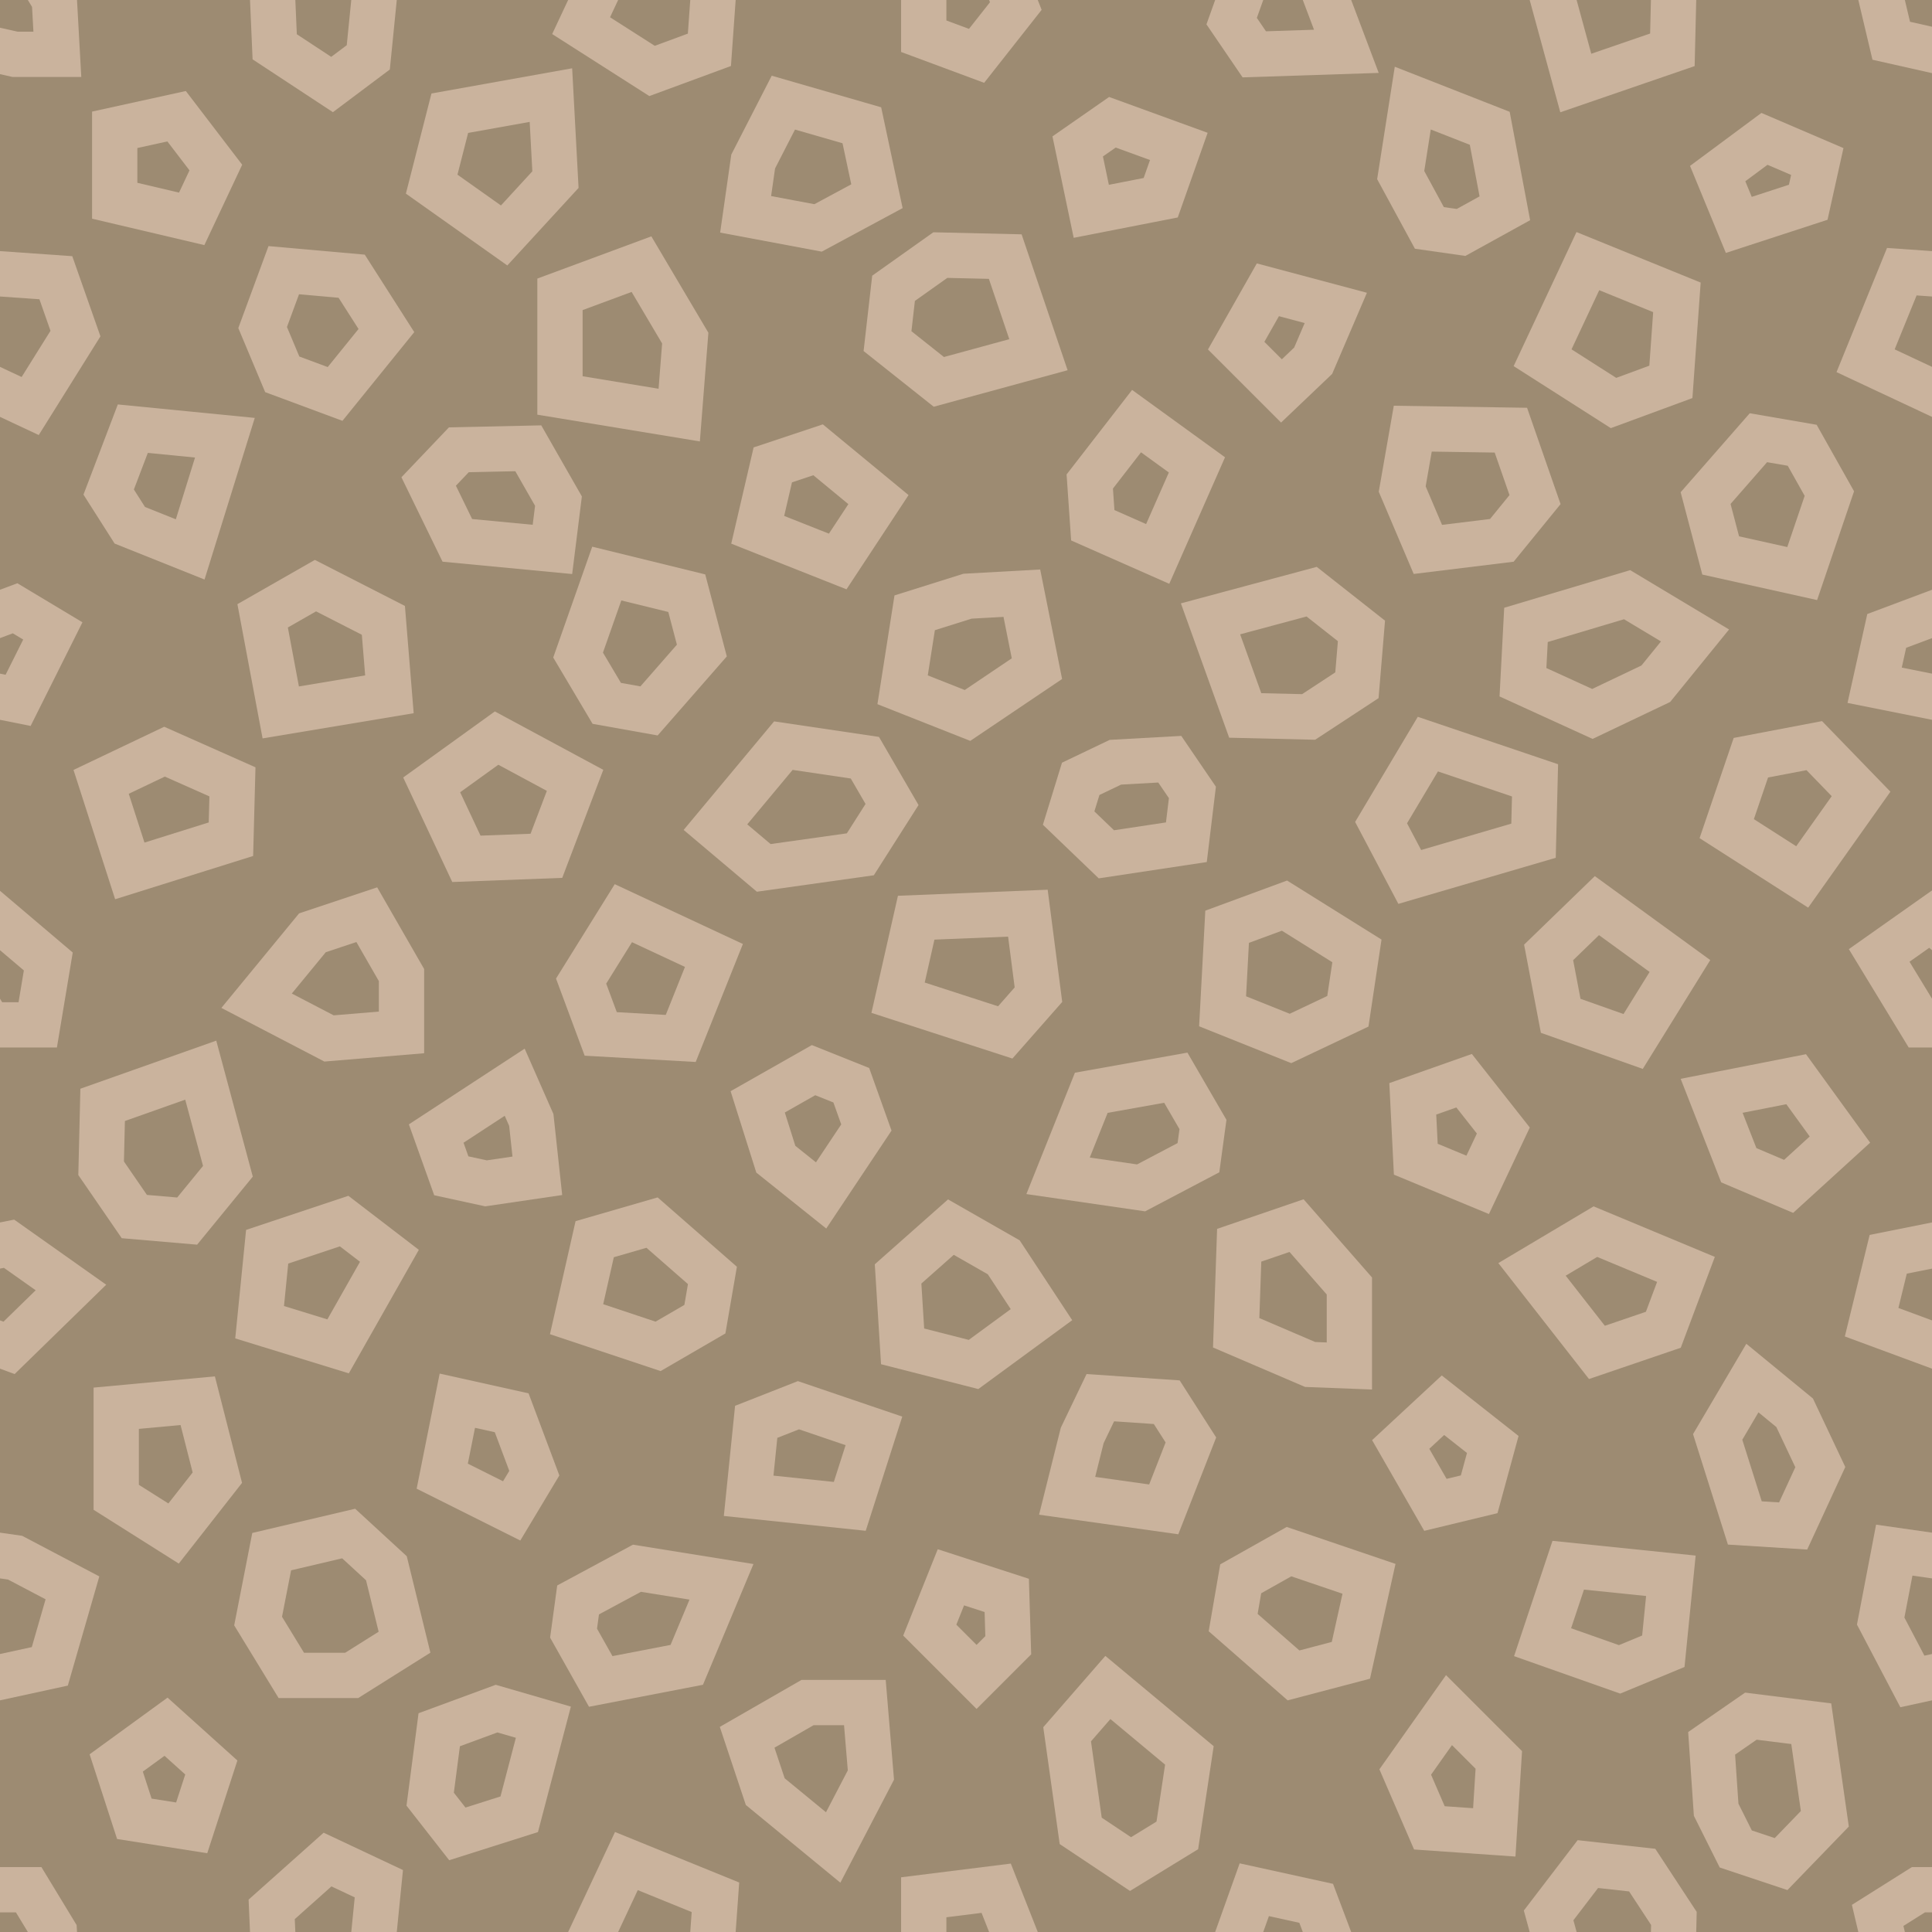 <?xml version="1.0" encoding="utf-8"?>
<!-- Generator: Adobe Illustrator 19.2.0, SVG Export Plug-In . SVG Version: 6.00 Build 0)  -->
<svg version="1.0" id="Ebene_1" xmlns="http://www.w3.org/2000/svg" xmlns:xlink="http://www.w3.org/1999/xlink" x="0px" y="0px"
	 viewBox="0 0 128 128" style="enable-background:new 0 0 128 128;" xml:space="preserve">
<style type="text/css">
	.st0{clip-path:url(#SVGID_2_);fill:#9D8B72;}
	.st1{clip-path:url(#SVGID_2_);fill:none;stroke:#CAB39D;stroke-width:3;stroke-miterlimit:10;}
	.st2{clip-path:url(#SVGID_2_);}
	.st3{fill:none;stroke:#CAB39D;stroke-width:3;stroke-miterlimit:10;}
</style>
<g>
	<defs>
		<rect id="SVGID_1_" width="128" height="128"/>
	</defs>
	<clipPath id="SVGID_2_">
		<use xlink:href="#SVGID_1_"  style="overflow:visible;"/>
	</clipPath>
	<rect class="st0" width="128" height="128"/>
	<polygon class="st1" points="33.4,15.6 28.6,12.2 29.8,7.5 36.5,6.3 36.8,11.9 	"/>
	<polygon class="st1" points="17.4,21.7 18.7,24.8 22.2,26.1 25.6,21.9 23.3,18.3 18.8,17.9 	"/>
	<polygon class="st1" points="8.6,57.7 15.3,55.6 15.4,51.8 10.9,49.8 6.7,51.8 	"/>
	<polygon class="st1" points="37.1,26.2 45,27.5 45.4,22.4 42.5,17.5 37.1,19.5 	"/>
	<polygon class="st1" points="49.4,14.2 54.2,15.1 58.1,13 57.1,8.3 51.9,6.8 49.9,10.7 	"/>
	<polygon class="st1" points="28.4,31.9 30.3,35.8 36.6,36.4 37,33.2 35,29.7 30.4,29.8 	"/>
	<polygon class="st1" points="59.1,53.3 57.3,50.2 51.9,49.4 47.4,54.8 50.6,57.5 57,56.6 	"/>
	<polygon class="st1" points="40.2,38 45.5,39.3 46.5,43.1 43,47.1 40.2,46.6 38.3,43.4 	"/>
	<polygon class="st1" points="68.8,23.5 62.2,25.3 58.8,22.6 59.2,19.1 62.3,16.9 66.6,17 	"/>
	<polygon class="st1" points="7.2,32.6 8.8,28.4 14.9,29 12.6,36.4 8.6,34.8 	"/>
	<polygon class="st1" points="20.9,38.8 17.4,40.8 18.6,47.2 25.8,46 25.4,41.1 	"/>
	<polygon class="st1" points="17,66.3 20.7,61.8 24.3,60.6 26.6,64.6 26.6,68.4 21.8,68.8 	"/>
	<polygon class="st1" points="28.6,52 30.9,56.9 36.2,56.7 38.1,51.7 32.9,48.9 	"/>
	<polygon class="st1" points="29.9,77.9 28.9,75.1 34.1,71.7 35.2,74.2 35.6,77.9 32.2,78.4 	"/>
	<polygon class="st1" points="116.9,9.2 113.8,11.5 115.2,14.9 119.8,13.4 120.4,10.7 	"/>
	<polygon class="st1" points="94.6,49.3 101.7,51.7 101.6,55.7 93.4,58.1 91.5,54.5 	"/>
	<polygon class="st1" points="123.3,52.6 120.2,49.4 116,50.2 114.4,54.9 119.4,58.1 	"/>
	<polygon class="st1" points="115.2,77.2 118.5,78.6 121.9,75.5 119,71.5 113.4,72.6 	"/>
	<polygon class="st1" points="112.3,42.1 107.8,39.4 101.1,41.4 100.9,45.2 105.5,47.3 109.7,45.3 	"/>
	<polygon class="st1" points="71.6,51.6 73.9,50.5 77.5,50.3 79,52.5 78.6,55.8 73.3,56.6 70.8,54.2 	"/>
	<polygon class="st1" points="79.3,30.8 75.3,27.9 72.2,31.9 72.4,34.8 76.7,36.7 	"/>
	<polygon class="st1" points="56.3,99.8 57.9,94.8 52.9,93.1 50.1,94.2 49.6,99.1 	"/>
	<polygon class="st1" points="101.7,33.1 100.1,28.5 93.6,28.4 92.9,32.4 94.6,36.4 99.5,35.8 	"/>
	<polygon class="st1" points="106.9,26.7 102.2,23.7 105.2,17.3 111.1,19.7 110.7,25.3 	"/>
	<polygon class="st1" points="119.4,38 114,36.8 113,33 116.5,29 119.4,29.5 121.2,32.7 	"/>
	<polygon class="st1" points="80.2,41 86.9,39.2 90.2,41.8 89.9,45.4 86.7,47.5 82.5,47.4 	"/>
	<polygon class="st1" points="96.8,15.4 99.7,13.8 98.7,8.5 93.6,6.5 92.8,11.6 94.7,15.1 	"/>
	<polygon class="st1" points="76.9,13.1 78.1,9.7 73.7,8.1 71.4,9.7 72.3,14 	"/>
	<polygon class="st1" points="25.6,103.9 26.8,108.8 23.3,111 19.3,111 17.1,107.4 18,102.8 23.1,101.6 	"/>
	<polygon class="st1" points="22.4,89.2 25.8,83.2 22.8,80.9 17.7,82.6 17.2,87.6 	"/>
	<polygon class="st1" points="30.3,121.5 34.4,120.2 36,114.1 32.9,113.2 29.1,114.6 28.5,119.2 	"/>
	<polygon class="st1" points="38.5,65 41.3,60.5 47.3,63.3 45.1,68.8 39.8,68.5 	"/>
	<polygon class="st1" points="56.4,71.9 53.9,70.9 50.2,73 51.4,76.8 54.4,79.2 57.4,74.7 	"/>
	<polygon class="st1" points="38.2,87.4 39.4,82.1 43.2,81 47.2,84.5 46.7,87.4 43.6,89.2 	"/>
	<polygon class="st1" points="13.3,70.9 15.1,77.6 12.4,80.9 8.9,80.6 6.7,77.4 6.8,73.2 	"/>
	<polygon class="st1" points="38,108.2 39.8,111.4 45.5,110.3 47.8,104.8 42.2,103.9 38.3,106 	"/>
	<polygon class="st1" points="55.2,122.4 50.7,118.7 49.5,115.1 53.5,112.8 57.3,112.8 57.7,117.6 	"/>
	<polygon class="st1" points="7.7,99.2 11.5,101.6 14.4,97.9 13.1,92.8 7.7,93.3 	"/>
	<polygon class="st1" points="29.3,97.8 33.9,100.1 35.4,97.6 33.9,93.6 30.3,92.8 	"/>
	<polygon class="st1" points="77.1,100 70.7,99.1 71.7,95.1 72.9,92.6 77.3,92.9 78.9,95.4 	"/>
	<polygon class="st1" points="59.5,66.1 66.6,68.4 68.8,65.9 68.1,60.5 60.7,60.8 	"/>
	<polygon class="st1" points="105.8,60 102.6,63.1 103.4,67.3 108.2,69 111.3,64 	"/>
	<polygon class="st1" points="116.1,91.3 113.8,95.2 115.6,100.9 118.8,101.1 120.6,97.2 118.9,93.6 	"/>
	<polygon class="st1" points="115,122.5 113.7,119.9 113.4,115.5 116,113.7 120,114.2 120.9,120.5 118,123.5 	"/>
	<polygon class="st1" points="103.9,103.7 102.2,108.8 107.3,110.6 110.2,109.4 110.7,104.4 	"/>
	<polygon class="st1" points="74.9,123.5 78,121.6 78.8,116.3 73.4,111.8 70.7,114.9 71.6,121.3 	"/>
	<polygon class="st1" points="90.7,104.6 89.5,110 85.7,111 81.7,107.5 82.2,104.6 85.4,102.8 	"/>
	<polygon class="st1" points="85.1,60 89.9,63 89.3,67 85.5,68.8 81,67 81.3,61.4 	"/>
	<polygon class="st1" points="89.4,90.5 86.8,90.4 81.9,88.3 82.1,82.5 85.9,81.2 89.4,85.2 	"/>
	<polygon class="st1" points="79.7,74.5 77.9,71.4 72.3,72.4 70.1,77.9 75.6,78.7 79.4,76.7 	"/>
	<polygon class="st1" points="63,81.3 66.5,83.3 69,87.1 64.5,90.4 59.8,89.2 59.5,84.4 	"/>
	<polygon class="st1" points="111.7,84.1 105.7,81.6 101.5,84.1 105.8,89.6 110.2,88.1 	"/>
	<g class="st2">
		<polygon class="st3" points="133,22.1 130,26.9 123.6,23.9 126,18 131.7,18.4 		"/>
		<polygon class="st3" points="129.2,46.4 131.5,41.8 129,40.3 125,41.8 124.2,45.4 		"/>
		<polygon class="st3" points="128.6,82.4 125.1,83.1 124,87.6 128.6,89.3 132.7,85.3 		"/>
		<polygon class="st3" points="125.5,102.7 124.6,107.4 126.7,111.4 131.3,110.4 132.8,105.2 129,103.2 		"/>
		<polygon class="st3" points="131.2,63.7 127.9,60.9 124.5,63.3 127.3,67.9 130.5,67.9 		"/>
	</g>
	<g class="st2">
		<polygon class="st3" points="5,22.1 2,26.9 -4.4,23.9 -2,18 3.7,18.4 		"/>
		<polygon class="st3" points="1.2,46.4 3.5,41.8 1,40.3 -3,41.8 -3.8,45.4 		"/>
		<polygon class="st3" points="0.6,82.4 -2.9,83.1 -4,87.6 0.6,89.3 4.7,85.3 		"/>
		<polygon class="st3" points="-2.5,102.7 -3.4,107.4 -1.3,111.4 3.3,110.4 4.8,105.2 1,103.2 		"/>
		<polygon class="st3" points="3.2,63.7 -0.1,60.9 -3.5,63.3 -0.7,67.9 2.5,67.9 		"/>
	</g>
	<g class="st2">
		<polygon class="st3" points="22,133.6 24.4,131.8 25.1,124.8 21.7,123.2 18,126.5 18.2,131.1 		"/>
		<polygon class="st3" points="43.2,132.7 38.5,129.7 41.5,123.3 47.4,125.7 47,131.3 		"/>
		<polygon class="st3" points="64.7,131.7 67.3,128.4 66,125.1 61.2,125.7 61.2,130.4 		"/>
		<polygon class="st3" points="125.3,130.7 124.4,126.9 127.1,125.2 130.2,125.2 131.9,128 132.1,131.6 129.3,131.6 		"/>
		<polygon class="st3" points="-3,130.7 -3.9,126.9 -1.2,125.2 1.9,125.2 3.6,128 3.8,131.6 1,131.6 		"/>
		<polygon class="st3" points="104.4,133.5 102.6,126.9 105.2,123.5 108.8,123.9 110.9,127.1 110.8,131.3 		"/>
		<polygon class="st3" points="87.2,126.1 83.1,125.2 81.6,129.4 83.1,131.6 89.2,131.4 		"/>
	</g>
	<g class="st2">
		<polygon class="st3" points="22,5.6 24.4,3.8 25.1,-3.2 21.7,-4.8 18,-1.5 18.2,3.1 		"/>
		<polygon class="st3" points="43.2,4.7 38.5,1.7 41.5,-4.7 47.4,-2.3 47,3.3 		"/>
		<polygon class="st3" points="64.7,3.7 67.3,0.4 66,-2.9 61.2,-2.3 61.2,2.4 		"/>
		<polygon class="st3" points="125.3,2.7 124.4,-1.1 127.1,-2.8 130.2,-2.8 131.9,0 132.1,3.6 129.3,3.6 		"/>
		<polygon class="st3" points="-3,2.7 -3.9,-1.1 -1.2,-2.8 1.9,-2.8 3.6,0 3.8,3.6 1,3.6 		"/>
		<polygon class="st3" points="104.4,5.5 102.6,-1.1 105.2,-4.5 108.8,-4.1 110.9,-0.9 110.8,3.3 		"/>
		<polygon class="st3" points="87.2,-1.9 83.1,-2.8 81.6,1.4 83.1,3.6 89.2,3.4 		"/>
	</g>
	<polygon class="st1" points="99.3,116.6 96,113.3 93.1,117.4 94.7,121.1 99,121.4 	"/>
	<polygon class="st1" points="81.9,22.9 84.9,25.9 87,23.9 88.5,20.4 84,19.2 	"/>
	<polygon class="st1" points="63,104.5 61.6,108 64.7,111.1 66.8,109 66.7,105.7 	"/>
	<polygon class="st1" points="50.2,35.1 55.5,37.2 58.2,33.1 54.2,29.8 51.2,30.8 	"/>
	<polygon class="st1" points="92.8,95.7 95.1,99.7 98,99 98.9,95.7 95.6,93.1 	"/>
	<polygon class="st1" points="7.7,116.8 8.9,120.5 12.7,121.1 14,117.1 11,114.4 	"/>
	<polygon class="st1" points="97,71.6 93.6,72.8 93.8,76.8 97.9,78.5 99.6,74.9 	"/>
	<polygon class="st1" points="60.6,40.6 59.8,45.7 64.1,47.4 68.7,44.3 67.7,39.3 64.1,39.5 	"/>
	<polygon class="st1" points="7.6,8.6 7.6,13.3 12.7,14.5 14.3,11.1 11.7,7.7 	"/>
</g>
</svg>
